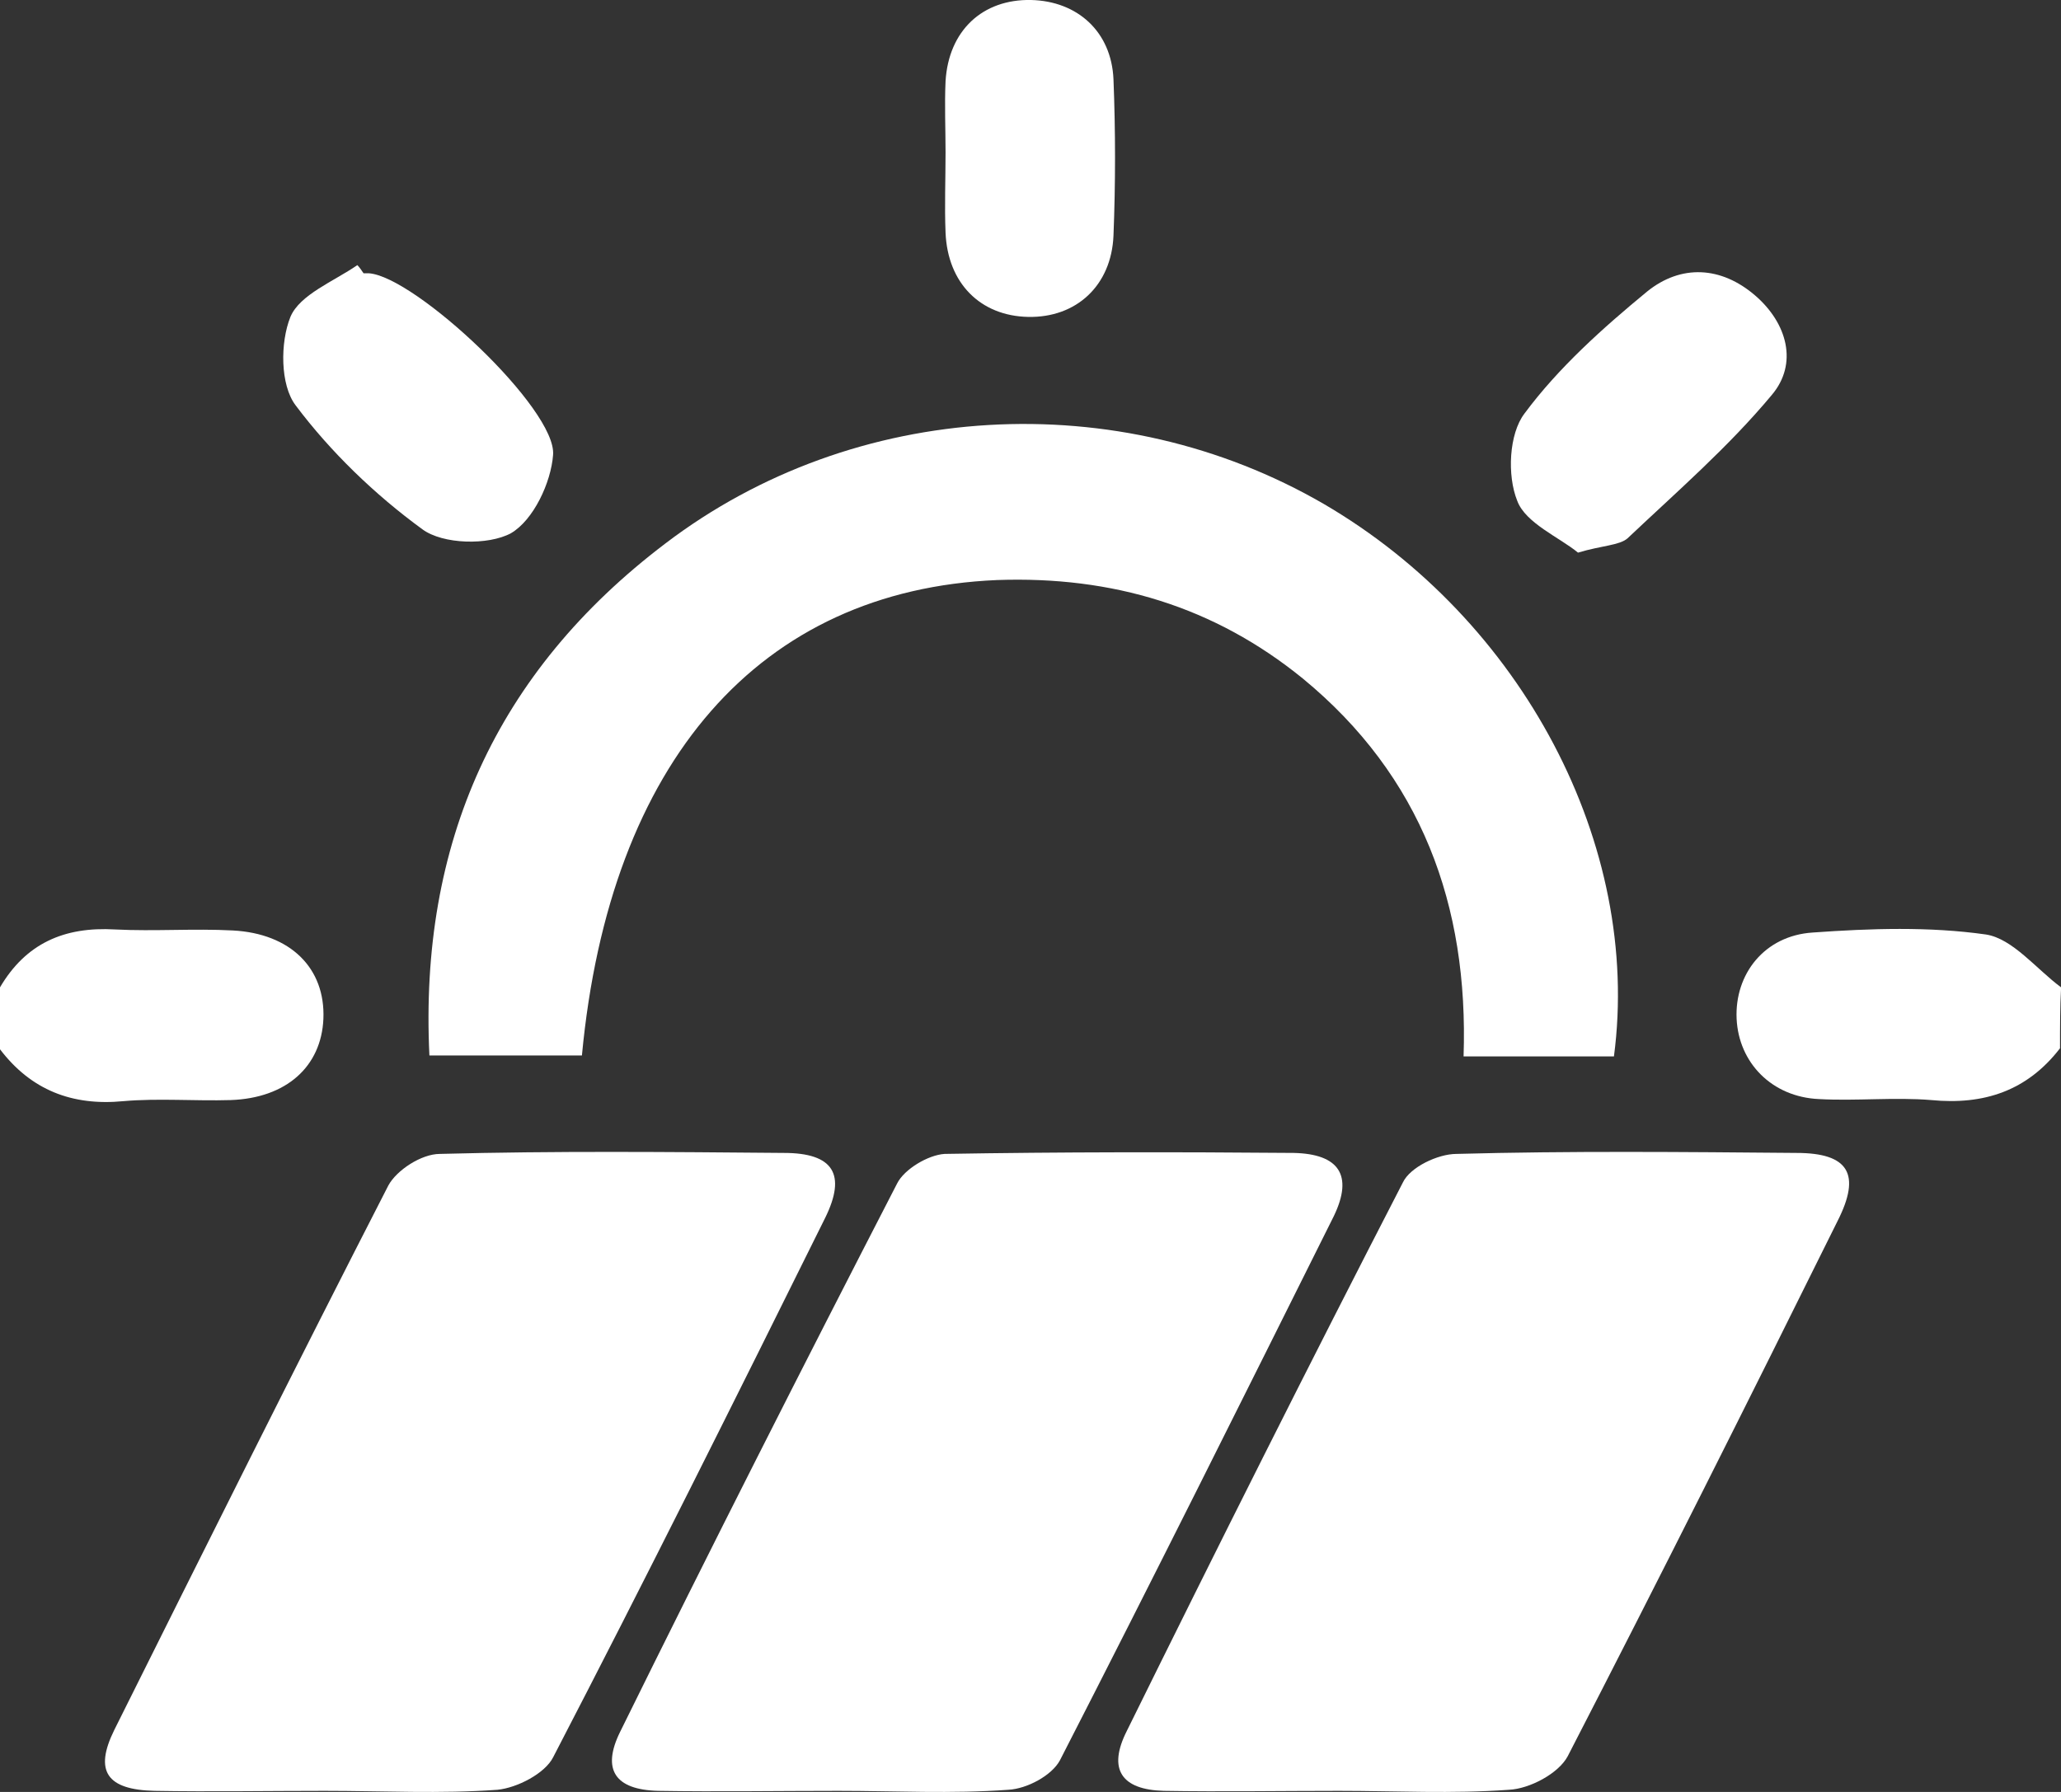 <svg width="23" height="20" viewBox="0 0 23 20" fill="none" xmlns="http://www.w3.org/2000/svg">
<rect x="0" y="0" width="23" height="20" fill="#333333" stroke="none"/>
<path d="M0 11.02C0.287 10.532 0.713 10.34 1.287 10.374C1.724 10.396 2.161 10.362 2.598 10.385C3.241 10.419 3.632 10.805 3.609 11.371C3.586 11.904 3.196 12.256 2.575 12.278C2.172 12.29 1.77 12.256 1.379 12.29C0.805 12.346 0.345 12.165 0 11.711C0 11.473 0 11.247 0 11.02Z" fill="white"/>
<path d="M22.989 11.7C22.622 12.176 22.139 12.335 21.552 12.278C21.139 12.244 20.713 12.29 20.3 12.267C19.771 12.244 19.403 11.859 19.38 11.371C19.357 10.873 19.69 10.442 20.231 10.408C20.874 10.362 21.529 10.34 22.162 10.43C22.461 10.476 22.725 10.816 23.001 11.02C22.989 11.247 22.989 11.473 22.989 11.7Z" fill="white"/>
<path d="M3.621 19.988C2.989 19.988 2.357 19.999 1.725 19.988C1.196 19.976 1.046 19.772 1.276 19.307C2.288 17.278 3.299 15.249 4.334 13.231C4.426 13.061 4.702 12.879 4.909 12.879C6.185 12.845 7.472 12.857 8.748 12.868C9.3 12.868 9.449 13.106 9.208 13.594C8.208 15.611 7.208 17.618 6.173 19.613C6.081 19.795 5.771 19.954 5.552 19.976C4.92 20.022 4.276 19.988 3.621 19.988Z" fill="white"/>
<path d="M9.357 19.988C8.69 19.988 8.012 19.999 7.345 19.988C6.862 19.976 6.713 19.75 6.92 19.33C7.931 17.278 8.966 15.238 10.012 13.208C10.092 13.049 10.357 12.891 10.541 12.879C11.839 12.857 13.138 12.857 14.437 12.868C14.943 12.879 15.104 13.117 14.886 13.571C13.874 15.6 12.863 17.63 11.828 19.648C11.736 19.818 11.46 19.965 11.253 19.976C10.621 20.022 9.989 19.988 9.357 19.988Z" fill="white"/>
<path d="M14.943 19.988C14.288 19.988 13.645 19.999 12.989 19.988C12.518 19.976 12.357 19.75 12.575 19.319C13.587 17.267 14.61 15.226 15.656 13.197C15.736 13.027 16.047 12.879 16.254 12.879C17.518 12.845 18.783 12.857 20.047 12.868C20.633 12.868 20.771 13.106 20.507 13.627C19.518 15.623 18.518 17.618 17.495 19.602C17.392 19.795 17.07 19.965 16.84 19.976C16.208 20.022 15.576 19.988 14.943 19.988Z" fill="white"/>
<path d="M18.011 11.791C17.448 11.791 16.919 11.791 16.333 11.791C16.39 10.102 15.862 8.662 14.54 7.574C13.551 6.769 12.413 6.428 11.126 6.474C8.482 6.587 6.804 8.492 6.494 11.78C5.953 11.78 5.402 11.78 4.792 11.78C4.678 9.421 5.528 7.505 7.425 6.066C9.54 4.456 12.482 4.297 14.77 5.623C16.988 6.916 18.322 9.433 18.011 11.791Z" fill="white"/>
<path d="M17.61 6.168C17.404 5.998 17.024 5.839 16.932 5.59C16.817 5.306 16.84 4.841 17.013 4.615C17.392 4.104 17.886 3.662 18.381 3.254C18.76 2.948 19.208 2.971 19.588 3.299C19.944 3.606 20.07 4.059 19.771 4.41C19.289 4.989 18.714 5.487 18.162 6.009C18.07 6.088 17.875 6.088 17.61 6.168Z" fill="white"/>
<path d="M4.057 3.05C4.08 3.05 4.092 3.05 4.115 3.05C4.632 3.084 6.218 4.569 6.172 5.079C6.149 5.385 5.954 5.805 5.701 5.952C5.448 6.088 4.942 6.077 4.713 5.907C4.184 5.521 3.69 5.045 3.299 4.524C3.126 4.297 3.126 3.821 3.241 3.537C3.345 3.288 3.724 3.141 3.988 2.959C4.011 2.982 4.034 3.016 4.057 3.05Z" fill="white"/>
<path d="M10.552 1.701C10.552 1.44 10.54 1.168 10.552 0.907C10.586 0.34 10.966 -0.011 11.506 0C12.023 0.012 12.403 0.352 12.426 0.885C12.449 1.463 12.449 2.052 12.426 2.63C12.403 3.186 12.012 3.549 11.472 3.537C10.943 3.526 10.575 3.163 10.552 2.596C10.54 2.302 10.552 1.996 10.552 1.701Z" fill="white"/>
</svg>
